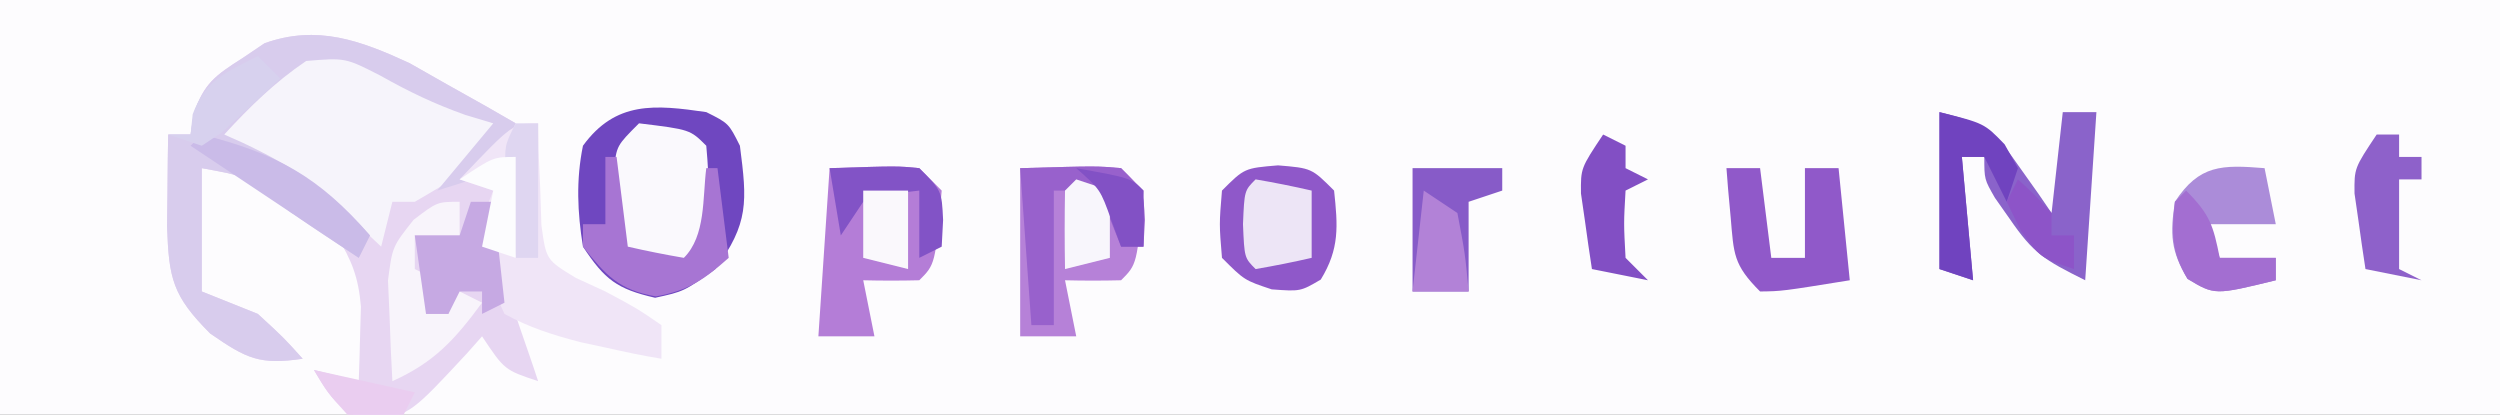 <?xml version="1.0" encoding="UTF-8"?>
<svg version="1.1" xmlns="http://www.w3.org/2000/svg" width="223" height="37">
<rect width="100%" height="100%" fill="#333333" stroke="none"/>
<path d="M0 0 C73.59 0 147.18 0 223 0 C223 12.21 223 24.42 223 37 C149.41 37 75.82 37 0 37 C0 24.79 0 12.58 0 0 Z " fill="#FDFCFE" transform="translate(0,0)"/>
<path d="M0 0 C1.125 0.638 2.251 1.276 3.41 1.934 C4.554 2.574 5.697 3.215 6.875 3.875 C7.732 4.369 8.589 4.862 9.473 5.371 C9.143 5.99 8.813 6.609 8.473 7.246 C5.541 13.476 9.516 22.256 11.473 28.371 C8.473 27.371 8.473 27.371 6.473 24.371 C6.025 24.876 5.578 25.382 5.117 25.902 C0.197 31.19 0.197 31.19 -3.277 32.059 C-6.163 31.177 -7.012 29.923 -8.527 27.371 C-7.207 27.701 -5.887 28.031 -4.527 28.371 C-4.473 26.955 -4.434 25.538 -4.402 24.121 C-4.379 23.332 -4.356 22.543 -4.332 21.73 C-4.548 19.127 -5.146 17.574 -6.527 15.371 C-8.411 14.263 -8.411 14.263 -10.527 13.371 C-11.187 12.855 -11.847 12.34 -12.527 11.809 C-14.687 10.07 -14.687 10.07 -18.527 9.371 C-18.527 13.001 -18.527 16.631 -18.527 20.371 C-16.052 21.361 -16.052 21.361 -13.527 22.371 C-11.215 24.496 -11.215 24.496 -9.527 26.371 C-13.358 26.934 -14.511 26.382 -17.777 24.121 C-21.144 20.754 -21.463 19.213 -21.625 14.574 C-21.613 13.6 -21.602 12.625 -21.59 11.621 C-21.581 10.636 -21.572 9.651 -21.562 8.637 C-21.551 7.889 -21.539 7.141 -21.527 6.371 C-20.867 6.371 -20.207 6.371 -19.527 6.371 C-19.437 5.769 -19.347 5.167 -19.254 4.547 C-18.337 1.801 -17.319 1.103 -14.902 -0.441 C-14.25 -0.881 -13.598 -1.321 -12.926 -1.773 C-8.234 -3.447 -4.375 -2.02 0 0 Z " fill="#E7D6F2" transform="translate(36.527,5.629)"/>
<path d="M0 0 C1.547 0.835 1.547 0.835 3.125 1.688 C4.916 2.564 6.708 3.439 8.5 4.312 C10.044 5.1 11.586 5.891 13.125 6.688 C11.783 10.713 9.702 11.57 6.125 13.688 C5.465 13.688 4.805 13.688 4.125 13.688 C3.795 15.008 3.465 16.328 3.125 17.688 C2.489 17.09 2.489 17.09 1.84 16.48 C-2.203 12.829 -5.762 10.566 -10.875 8.688 C-10.875 5.688 -10.875 5.688 -9.336 4.012 C-3.709 -0.403 -3.709 -0.403 0 0 Z " fill="#F6F4FB" transform="translate(30.875,4.312)"/>
<path d="M0 0 C2 1 2 1 3 3 C3.645 7.998 3.808 9.892 0.812 14 C-2 16 -2 16 -4.562 16.562 C-7.976 15.775 -9.061 14.945 -11 12 C-11.498 8.935 -11.623 6.049 -11 3 C-8.081 -1.008 -4.57 -0.666 0 0 Z " fill="#6F47C0" transform="translate(63,10)"/>
<path d="M0 0 C1.125 0.638 2.251 1.276 3.41 1.934 C4.554 2.574 5.697 3.215 6.875 3.875 C7.732 4.369 8.589 4.862 9.473 5.371 C7.801 9.215 7.801 9.215 4.848 10.621 C4.064 10.869 3.28 11.116 2.473 11.371 C4.123 9.391 5.773 7.411 7.473 5.371 C6.648 5.124 5.823 4.876 4.973 4.621 C2.171 3.621 -0.028 2.56 -2.59 1.121 C-5.719 -0.48 -5.719 -0.48 -9.215 -0.191 C-12.02 1.704 -14.238 3.886 -16.527 6.371 C-16.008 6.602 -15.488 6.833 -14.953 7.07 C-10.242 9.274 -6.984 11.483 -3.527 15.371 C-3.857 16.031 -4.187 16.691 -4.527 17.371 C-10.191 13.638 -10.191 13.638 -12.652 11.684 C-14.72 10.07 -14.72 10.07 -18.527 9.371 C-18.527 13.001 -18.527 16.631 -18.527 20.371 C-16.052 21.361 -16.052 21.361 -13.527 22.371 C-11.215 24.496 -11.215 24.496 -9.527 26.371 C-13.358 26.934 -14.511 26.382 -17.777 24.121 C-21.144 20.754 -21.463 19.213 -21.625 14.574 C-21.613 13.6 -21.602 12.625 -21.59 11.621 C-21.581 10.636 -21.572 9.651 -21.562 8.637 C-21.551 7.889 -21.539 7.141 -21.527 6.371 C-20.867 6.371 -20.207 6.371 -19.527 6.371 C-19.437 5.769 -19.347 5.167 -19.254 4.547 C-18.337 1.801 -17.319 1.103 -14.902 -0.441 C-14.25 -0.881 -13.598 -1.321 -12.926 -1.773 C-8.234 -3.447 -4.375 -2.02 0 0 Z " fill="#D8CCED" transform="translate(36.527,5.629)"/>
<path d="M0 0 C6.836 -0.195 6.836 -0.195 9 0 C9.66 0.66 10.32 1.32 11 2 C10.423 8.577 10.423 8.577 9 10 C7.334 10.041 5.666 10.043 4 10 C4.33 11.65 4.66 13.3 5 15 C3.35 15 1.7 15 0 15 C0 10.05 0 5.1 0 0 Z " fill="#B681D8" transform="translate(91,15)"/>
<path d="M0 0 C0.014 0.831 0.028 1.663 0.043 2.52 C0.091 3.606 0.138 4.693 0.188 5.812 C0.222 6.891 0.257 7.97 0.293 9.082 C0.717 12.181 0.717 12.181 3.375 13.793 C4.241 14.191 5.107 14.59 6 15 C8.812 16.5 8.812 16.5 11 18 C11 18.99 11 19.98 11 21 C9.322 20.729 7.658 20.372 6 20 C5.252 19.839 4.505 19.678 3.734 19.512 C1.296 18.871 -0.789 18.218 -3 17 C-4.645 13.521 -5.21 11.364 -4.625 7.562 C-4.419 7.047 -4.213 6.531 -4 6 C-4.99 5.67 -5.98 5.34 -7 5 C-2.25 0 -2.25 0 0 0 Z " fill="#F0E5F7" transform="translate(48,11)"/>
<path d="M0 0 C6.055 -0.195 6.055 -0.195 8 0 C8.66 0.66 9.32 1.32 10 2 C9.423 8.577 9.423 8.577 8 10 C6.334 10.041 4.666 10.043 3 10 C3.33 11.65 3.66 13.3 4 15 C2.35 15 0.7 15 -1 15 C-0.67 10.05 -0.34 5.1 0 0 Z " fill="#B47DD7" transform="translate(74,15)"/>
<path d="M0 0 C3 0.25 3 0.25 5 2.25 C5.337 5.414 5.499 7.435 3.812 10.188 C2 11.25 2 11.25 -0.562 11.062 C-3 10.25 -3 10.25 -5 8.25 C-5.25 5.25 -5.25 5.25 -5 2.25 C-3 0.25 -3 0.25 0 0 Z " fill="#8F58C9" transform="translate(114,14.75)"/>
<path d="M0 0 C4.556 0.556 4.556 0.556 6 2 C6.168 3.996 6.168 3.996 6.188 6.438 C6.202 7.241 6.216 8.044 6.23 8.871 C6 11 6 11 4 13 C-0.556 12.444 -0.556 12.444 -2 11 C-2.168 9.004 -2.168 9.004 -2.188 6.562 C-2.202 5.759 -2.216 4.956 -2.23 4.129 C-2 2 -2 2 0 0 Z " fill="#FAF9FD" transform="translate(57,11)"/>
<path d="M0 0 C4.397 1.099 4.8 1.555 7.25 5.062 C8.031 6.163 8.031 6.163 8.828 7.285 C9.215 7.851 9.602 8.417 10 9 C10.33 6.03 10.66 3.06 11 0 C11.99 0 12.98 0 14 0 C13.67 4.95 13.34 9.9 13 15 C9.323 13.161 8.402 12.636 6.25 9.5 C5.822 8.892 5.394 8.283 4.953 7.656 C4 6 4 6 4 4 C3.34 4 2.68 4 2 4 C2.33 7.63 2.66 11.26 3 15 C2.01 14.67 1.02 14.34 0 14 C0 9.38 0 4.76 0 0 Z " fill="#8A63CA" transform="translate(173,10)"/>
<path d="M0 0 C0.33 1.65 0.66 3.3 1 5 C-0.98 5 -2.96 5 -5 5 C-4.67 5.99 -4.34 6.98 -4 8 C-2.35 8 -0.7 8 1 8 C1 8.66 1 9.32 1 10 C-4.447 11.332 -4.447 11.332 -6.875 9.875 C-8.38 7.367 -8.432 5.879 -8 3 C-5.823 -0.323 -3.796 -0.308 0 0 Z " fill="#AB8CD9" transform="translate(202,15)"/>
<path d="M0 0 C0 0.99 0 1.98 0 3 C-1.32 3 -2.64 3 -4 3 C-4 3.99 -4 4.98 -4 6 C-3.34 6.33 -2.68 6.66 -2 7 C-2.33 7.99 -2.66 8.98 -3 10 C-2.34 10 -1.68 10 -1 10 C-0.67 8.68 -0.34 7.36 0 6 C0 6.66 0 7.32 0 8 C0.66 8.33 1.32 8.66 2 9 C-0.439 12.31 -2.26 14.318 -6 16 C-6.108 14.085 -6.186 12.167 -6.25 10.25 C-6.296 9.183 -6.343 8.115 -6.391 7.016 C-6 4 -6 4 -4.109 1.609 C-2 0 -2 0 0 0 Z " fill="#F8F4FB" transform="translate(41,18)"/>
<path d="M0 0 C0.99 0 1.98 0 3 0 C3.33 2.64 3.66 5.28 4 8 C4.99 8 5.98 8 7 8 C7 5.36 7 2.72 7 0 C7.99 0 8.98 0 10 0 C10.33 3.3 10.66 6.6 11 10 C4.945 10.977 4.945 10.977 3 11 C0.602 8.602 0.657 7.667 0.375 4.375 C0.3 3.558 0.225 2.74 0.148 1.898 C0.099 1.272 0.05 0.645 0 0 Z " fill="#9059C9" transform="translate(154,15)"/>
<path d="M0 0 C6.836 -0.195 6.836 -0.195 9 0 C11 2 11 2 11.125 4.625 C11.084 5.409 11.043 6.192 11 7 C10.34 7 9.68 7 9 7 C8.34 5.35 7.68 3.7 7 2 C5.68 2 4.36 2 3 2 C3 5.96 3 9.92 3 14 C2.34 14 1.68 14 1 14 C0.67 9.38 0.34 4.76 0 0 Z " fill="#9861CC" transform="translate(91,15)"/>
<path d="M0 0 C2.64 0 5.28 0 8 0 C8 0.66 8 1.32 8 2 C7.01 2.33 6.02 2.66 5 3 C5 5.64 5 8.28 5 11 C3.35 11 1.7 11 0 11 C0 7.37 0 3.74 0 0 Z " fill="#875BC8" transform="translate(126,15)"/>
<path d="M0 0 C0.66 0 1.32 0 2 0 C2.33 2.97 2.66 5.94 3 9 C2.01 9.495 2.01 9.495 1 10 C1 9.34 1 8.68 1 8 C0.34 8 -0.32 8 -1 8 C-1.33 8.66 -1.66 9.32 -2 10 C-2.66 10 -3.32 10 -4 10 C-4.33 7.69 -4.66 5.38 -5 3 C-3.68 3 -2.36 3 -1 3 C-0.67 2.01 -0.34 1.02 0 0 Z " fill="#C6A9E3" transform="translate(42,18)"/>
<path d="M0 0 C0.33 0 0.66 0 1 0 C1.33 2.64 1.66 5.28 2 8 C3.656 8.382 5.325 8.714 7 9 C8.968 7.032 8.662 3.652 9 1 C9.33 1 9.66 1 10 1 C10.33 3.64 10.66 6.28 11 9 C8.822 10.936 7.398 11.93 4.5 12.438 C1.212 11.862 0.046 10.576 -2 8 C-2 7.34 -2 6.68 -2 6 C-1.34 6 -0.68 6 0 6 C0 4.02 0 2.04 0 0 Z " fill="#A775D3" transform="translate(54,14)"/>
<path d="M0 0 C0.66 0 1.32 0 2 0 C2 0.66 2 1.32 2 2 C2.66 2 3.32 2 4 2 C4 2.66 4 3.32 4 4 C3.34 4 2.68 4 2 4 C2 6.64 2 9.28 2 12 C2.66 12.33 3.32 12.66 4 13 C2.35 12.67 0.7 12.34 -1 12 C-1.223 10.565 -1.428 9.127 -1.625 7.688 C-1.741 6.887 -1.857 6.086 -1.977 5.262 C-2 3 -2 3 0 0 Z " fill="#8E61CA" transform="translate(212,12)"/>
<path d="M0 0 C1.675 0.286 3.344 0.618 5 1 C5 2.98 5 4.96 5 7 C3.344 7.382 1.675 7.714 0 8 C-1 7 -1 7 -1.125 4 C-1 1 -1 1 0 0 Z " fill="#EDE5F6" transform="translate(112,16)"/>
<path d="M0 0 C4 1 4 1 5.812 2.875 C6.204 3.576 6.596 4.277 7 5 C6.67 5.99 6.34 6.98 6 8 C5.34 6.68 4.68 5.36 4 4 C3.34 4 2.68 4 2 4 C2.33 7.63 2.66 11.26 3 15 C2.01 14.67 1.02 14.34 0 14 C0 9.38 0 4.76 0 0 Z " fill="#7043BF" transform="translate(173,10)"/>
<path d="M0 0 C6.681 1.693 10.471 3.774 15 9 C14.67 9.66 14.34 10.32 14 11 C9 7.667 4 4.333 -1 1 C-0.67 0.67 -0.34 0.34 0 0 Z " fill="#CABBE8" transform="translate(18,12)"/>
<path d="M0 0 C0.66 0.33 1.32 0.66 2 1 C2 1.66 2 2.32 2 3 C2.66 3.33 3.32 3.66 4 4 C3.01 4.495 3.01 4.495 2 5 C1.833 7.917 1.833 7.917 2 11 C2.66 11.66 3.32 12.32 4 13 C2.35 12.67 0.7 12.34 -1 12 C-1.223 10.565 -1.428 9.127 -1.625 7.688 C-1.741 6.887 -1.857 6.086 -1.977 5.262 C-2 3 -2 3 0 0 Z " fill="#824FC4" transform="translate(143,12)"/>
<path d="M0 0 C6.055 -0.195 6.055 -0.195 8 0 C10 2 10 2 10.125 4.625 C10.084 5.409 10.043 6.192 10 7 C9.01 7.495 9.01 7.495 8 8 C8 6.02 8 4.04 8 2 C5.563 2.27 5.563 2.27 3 3 C2.34 3.99 1.68 4.98 1 6 C0.67 4.02 0.34 2.04 0 0 Z " fill="#8253C6" transform="translate(74,15)"/>
<path d="M0 0 C2.139 2.139 2.427 3.133 3 6 C4.65 6 6.3 6 8 6 C8 6.66 8 7.32 8 8 C2.553 9.332 2.553 9.332 0.125 7.875 C-1.338 5.437 -1.294 3.796 -1 1 C-0.67 0.67 -0.34 0.34 0 0 Z " fill="#A36ED1" transform="translate(195,17)"/>
<path d="M0 0 C0.99 0.33 1.98 0.66 3 1 C3 2.98 3 4.96 3 7 C1.68 7.33 0.36 7.66 -1 8 C-1.042 5.667 -1.041 3.333 -1 1 C-0.67 0.67 -0.34 0.34 0 0 Z " fill="#F8F6FC" transform="translate(96,16)"/>
<path d="M0 0 C1.32 0 2.64 0 4 0 C4 2.31 4 4.62 4 7 C2.68 6.67 1.36 6.34 0 6 C0 4.02 0 2.04 0 0 Z " fill="#FAF8FC" transform="translate(77,17)"/>
<path d="M0 0 C0.66 0 1.32 0 2 0 C2 3.96 2 7.92 2 12 C1.34 12 0.68 12 0 12 C-0.195 10.376 -0.381 8.751 -0.562 7.125 C-0.667 6.22 -0.771 5.315 -0.879 4.383 C-1 2 -1 2 0 0 Z " fill="#DFD6F1" transform="translate(46,11)"/>
<path d="M0 0 C0.66 0.66 1.32 1.32 2 2 C0.907 3.033 -0.2 4.051 -1.312 5.062 C-1.927 5.631 -2.542 6.199 -3.176 6.785 C-3.778 7.186 -4.38 7.587 -5 8 C-5.99 7.67 -6.98 7.34 -8 7 C-7.34 7 -6.68 7 -6 7 C-5.907 6.103 -5.907 6.103 -5.812 5.188 C-4.676 2.129 -2.827 1.45 0 0 Z " fill="#D7D1EE" transform="translate(23,5)"/>
<path d="M0 0 C1.485 0.99 1.485 0.99 3 2 C3.688 5.625 3.688 5.625 4 9 C2.35 9 0.7 9 -1 9 C-0.67 6.03 -0.34 3.06 0 0 Z " fill="#B282D7" transform="translate(127,17)"/>
<path d="M0 0 C0 2.97 0 5.94 0 9 C-0.99 8.67 -1.98 8.34 -3 8 C-2.67 6.35 -2.34 4.7 -2 3 C-2.99 2.67 -3.98 2.34 -5 2 C-2 0 -2 0 0 0 Z " fill="#FCFCFE" transform="translate(46,14)"/>
<path d="M0 0 C1.5 1.375 1.5 1.375 3 3 C3 3.66 3 4.32 3 5 C3.66 5 4.32 5 5 5 C5 5.99 5 6.98 5 8 C2 7 2 7 0.25 4.562 C-0.163 3.717 -0.575 2.871 -1 2 C-0.67 1.34 -0.34 0.68 0 0 Z " fill="#8D54C8" transform="translate(180,16)"/>
<path d="M0 0 C4.875 0.875 4.875 0.875 6 2 C6.041 3.666 6.043 5.334 6 7 C5.34 7 4.68 7 4 7 C3.567 5.824 3.567 5.824 3.125 4.625 C2.151 1.903 2.151 1.903 0 0 Z " fill="#8251C5" transform="translate(96,15)"/>
<path d="M0 0 C4.455 0.99 4.455 0.99 9 2 C8.67 2.66 8.34 3.32 8 4 C5.688 4.25 5.688 4.25 3 4 C1.188 2 1.188 2 0 0 Z " fill="#EACDF0" transform="translate(28,33)"/>
</svg>
